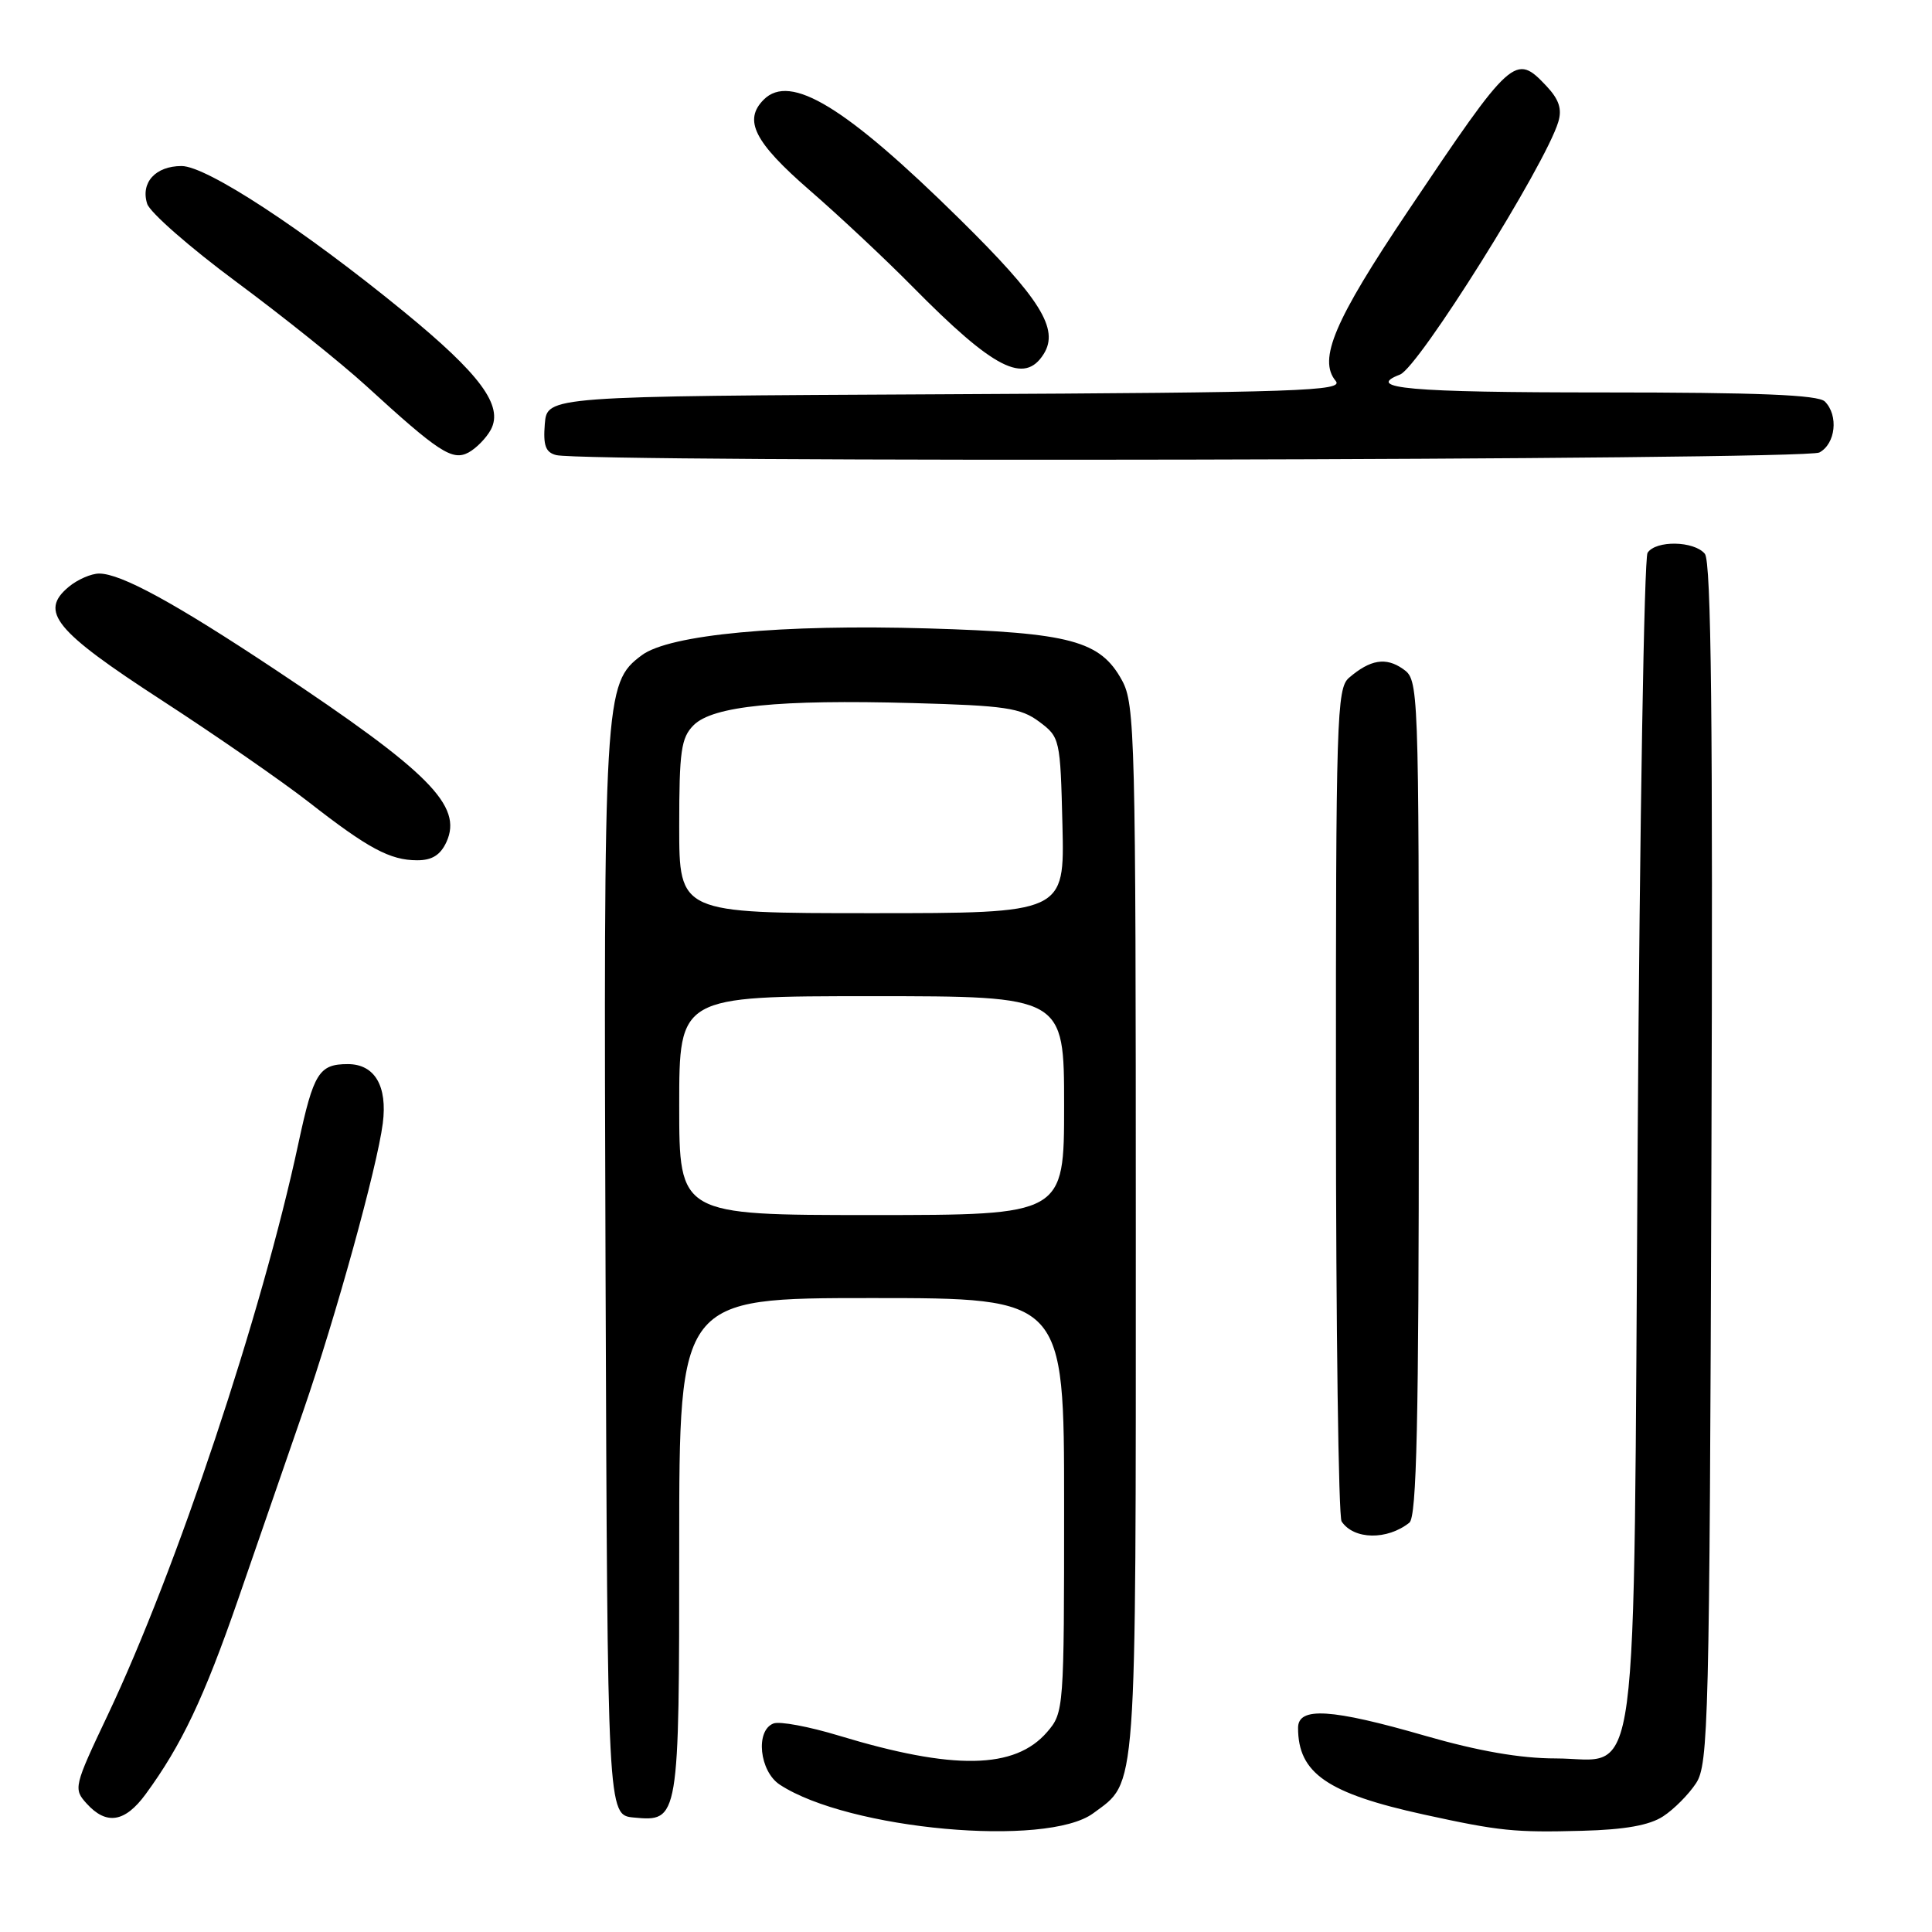 <?xml version="1.0" encoding="UTF-8" standalone="no"?>
<!DOCTYPE svg PUBLIC "-//W3C//DTD SVG 1.1//EN" "http://www.w3.org/Graphics/SVG/1.1/DTD/svg11.dtd" >
<svg xmlns="http://www.w3.org/2000/svg" xmlns:xlink="http://www.w3.org/1999/xlink" version="1.1" viewBox="0 0 256 256">
 <g >
 <path fill="currentColor"
d=" M 144.87 240.26 C 150.70 235.95 150.50 238.68 150.50 163.00 C 150.50 97.73 150.39 93.30 148.68 90.17 C 145.81 84.90 141.84 83.83 123.00 83.27 C 103.57 82.69 88.71 84.08 85.04 86.82 C 80.05 90.54 79.97 92.04 80.24 168.99 C 80.50 240.50 80.50 240.50 83.96 240.83 C 89.98 241.40 90.00 241.28 90.00 204.81 C 90.00 172.00 90.00 172.00 115.50 172.00 C 141.00 172.00 141.00 172.00 141.00 199.44 C 141.00 226.47 140.97 226.93 138.75 229.50 C 134.48 234.45 126.35 234.59 111.15 229.98 C 107.20 228.78 103.30 228.05 102.49 228.37 C 100.06 229.30 100.63 234.71 103.33 236.48 C 112.42 242.44 138.70 244.83 144.87 240.26 Z  M 220.38 240.67 C 221.81 239.74 223.77 237.76 224.74 236.28 C 226.38 233.78 226.52 228.09 226.77 154.18 C 226.98 95.61 226.75 74.40 225.90 73.38 C 224.47 71.66 219.40 71.57 218.31 73.25 C 217.86 73.94 217.28 108.95 217.00 151.04 C 216.42 240.38 217.40 233.00 206.11 233.00 C 201.48 233.00 195.89 232.03 188.88 230.01 C 176.39 226.40 172.00 226.13 172.00 228.95 C 172.00 234.97 175.88 237.64 188.73 240.45 C 198.70 242.63 200.69 242.83 209.64 242.59 C 215.32 242.44 218.57 241.86 220.38 240.67 Z  M 19.29 237.75 C 24.05 231.26 27.03 224.98 31.57 211.87 C 34.11 204.52 37.98 193.32 40.17 187.00 C 44.48 174.53 49.97 154.69 50.72 148.86 C 51.36 143.90 49.65 141.00 46.09 141.00 C 42.27 141.00 41.55 142.16 39.54 151.50 C 34.69 174.14 23.39 208.00 14.28 227.24 C 9.78 236.73 9.71 237.03 11.49 238.99 C 14.10 241.87 16.55 241.48 19.29 237.75 Z  M 186.75 201.76 C 187.72 200.98 188.00 188.49 188.00 145.43 C 188.00 90.25 187.99 90.11 185.89 88.63 C 183.63 87.05 181.57 87.39 178.75 89.81 C 177.12 91.20 177.00 95.14 177.02 145.90 C 177.02 175.93 177.36 201.00 177.77 201.60 C 179.39 204.03 183.81 204.10 186.75 201.76 Z  M 59.16 111.56 C 61.34 106.77 56.89 102.30 36.50 88.75 C 23.17 79.90 16.03 76.00 13.14 76.00 C 12.09 76.00 10.27 76.79 9.12 77.75 C 5.16 81.03 7.25 83.58 21.40 92.77 C 28.61 97.45 37.38 103.53 40.91 106.28 C 48.77 112.42 51.69 113.99 55.27 113.99 C 57.24 114.00 58.36 113.30 59.16 111.56 Z  M 65.04 56.93 C 66.73 53.76 63.65 49.59 53.48 41.27 C 40.18 30.39 27.37 22.00 24.06 22.00 C 20.61 22.00 18.61 24.19 19.50 27.00 C 19.86 28.15 25.19 32.81 31.33 37.36 C 37.47 41.91 45.20 48.10 48.50 51.11 C 58.15 59.94 59.94 61.10 62.08 59.96 C 63.11 59.40 64.44 58.04 65.04 56.93 Z  M 241.07 59.96 C 243.23 58.81 243.64 55.04 241.80 53.20 C 240.92 52.32 232.98 52.00 212.30 52.00 C 186.75 52.00 180.73 51.47 185.51 49.63 C 187.97 48.69 204.74 21.92 206.48 16.16 C 207.00 14.45 206.58 13.18 204.92 11.41 C 200.79 7.02 200.38 7.38 186.54 28.00 C 176.81 42.49 174.62 47.63 176.99 50.48 C 178.09 51.81 172.22 52.01 125.37 52.24 C 72.50 52.50 72.50 52.50 72.19 56.17 C 71.96 59.02 72.29 59.94 73.69 60.30 C 77.62 61.32 239.14 60.99 241.07 59.96 Z  M 138.30 46.90 C 140.37 43.59 137.86 39.57 127.16 29.03 C 112.04 14.13 104.73 9.67 101.20 13.20 C 98.48 15.92 99.94 18.83 107.25 25.18 C 111.24 28.64 117.39 34.41 120.92 37.99 C 131.70 48.92 135.74 50.99 138.30 46.90 Z  M 90.00 146.50 C 90.00 132.00 90.00 132.00 115.50 132.00 C 141.00 132.00 141.00 132.00 141.00 146.50 C 141.00 161.00 141.00 161.00 115.50 161.00 C 90.00 161.00 90.00 161.00 90.00 146.50 Z  M 90.00 109.50 C 90.00 99.51 90.25 97.75 91.91 96.09 C 94.45 93.55 103.19 92.67 120.93 93.16 C 133.18 93.49 135.25 93.80 137.70 95.63 C 140.45 97.68 140.50 97.91 140.78 109.36 C 141.06 121.00 141.06 121.00 115.53 121.00 C 90.00 121.00 90.00 121.00 90.00 109.50 Z "/>
</g>
</svg>